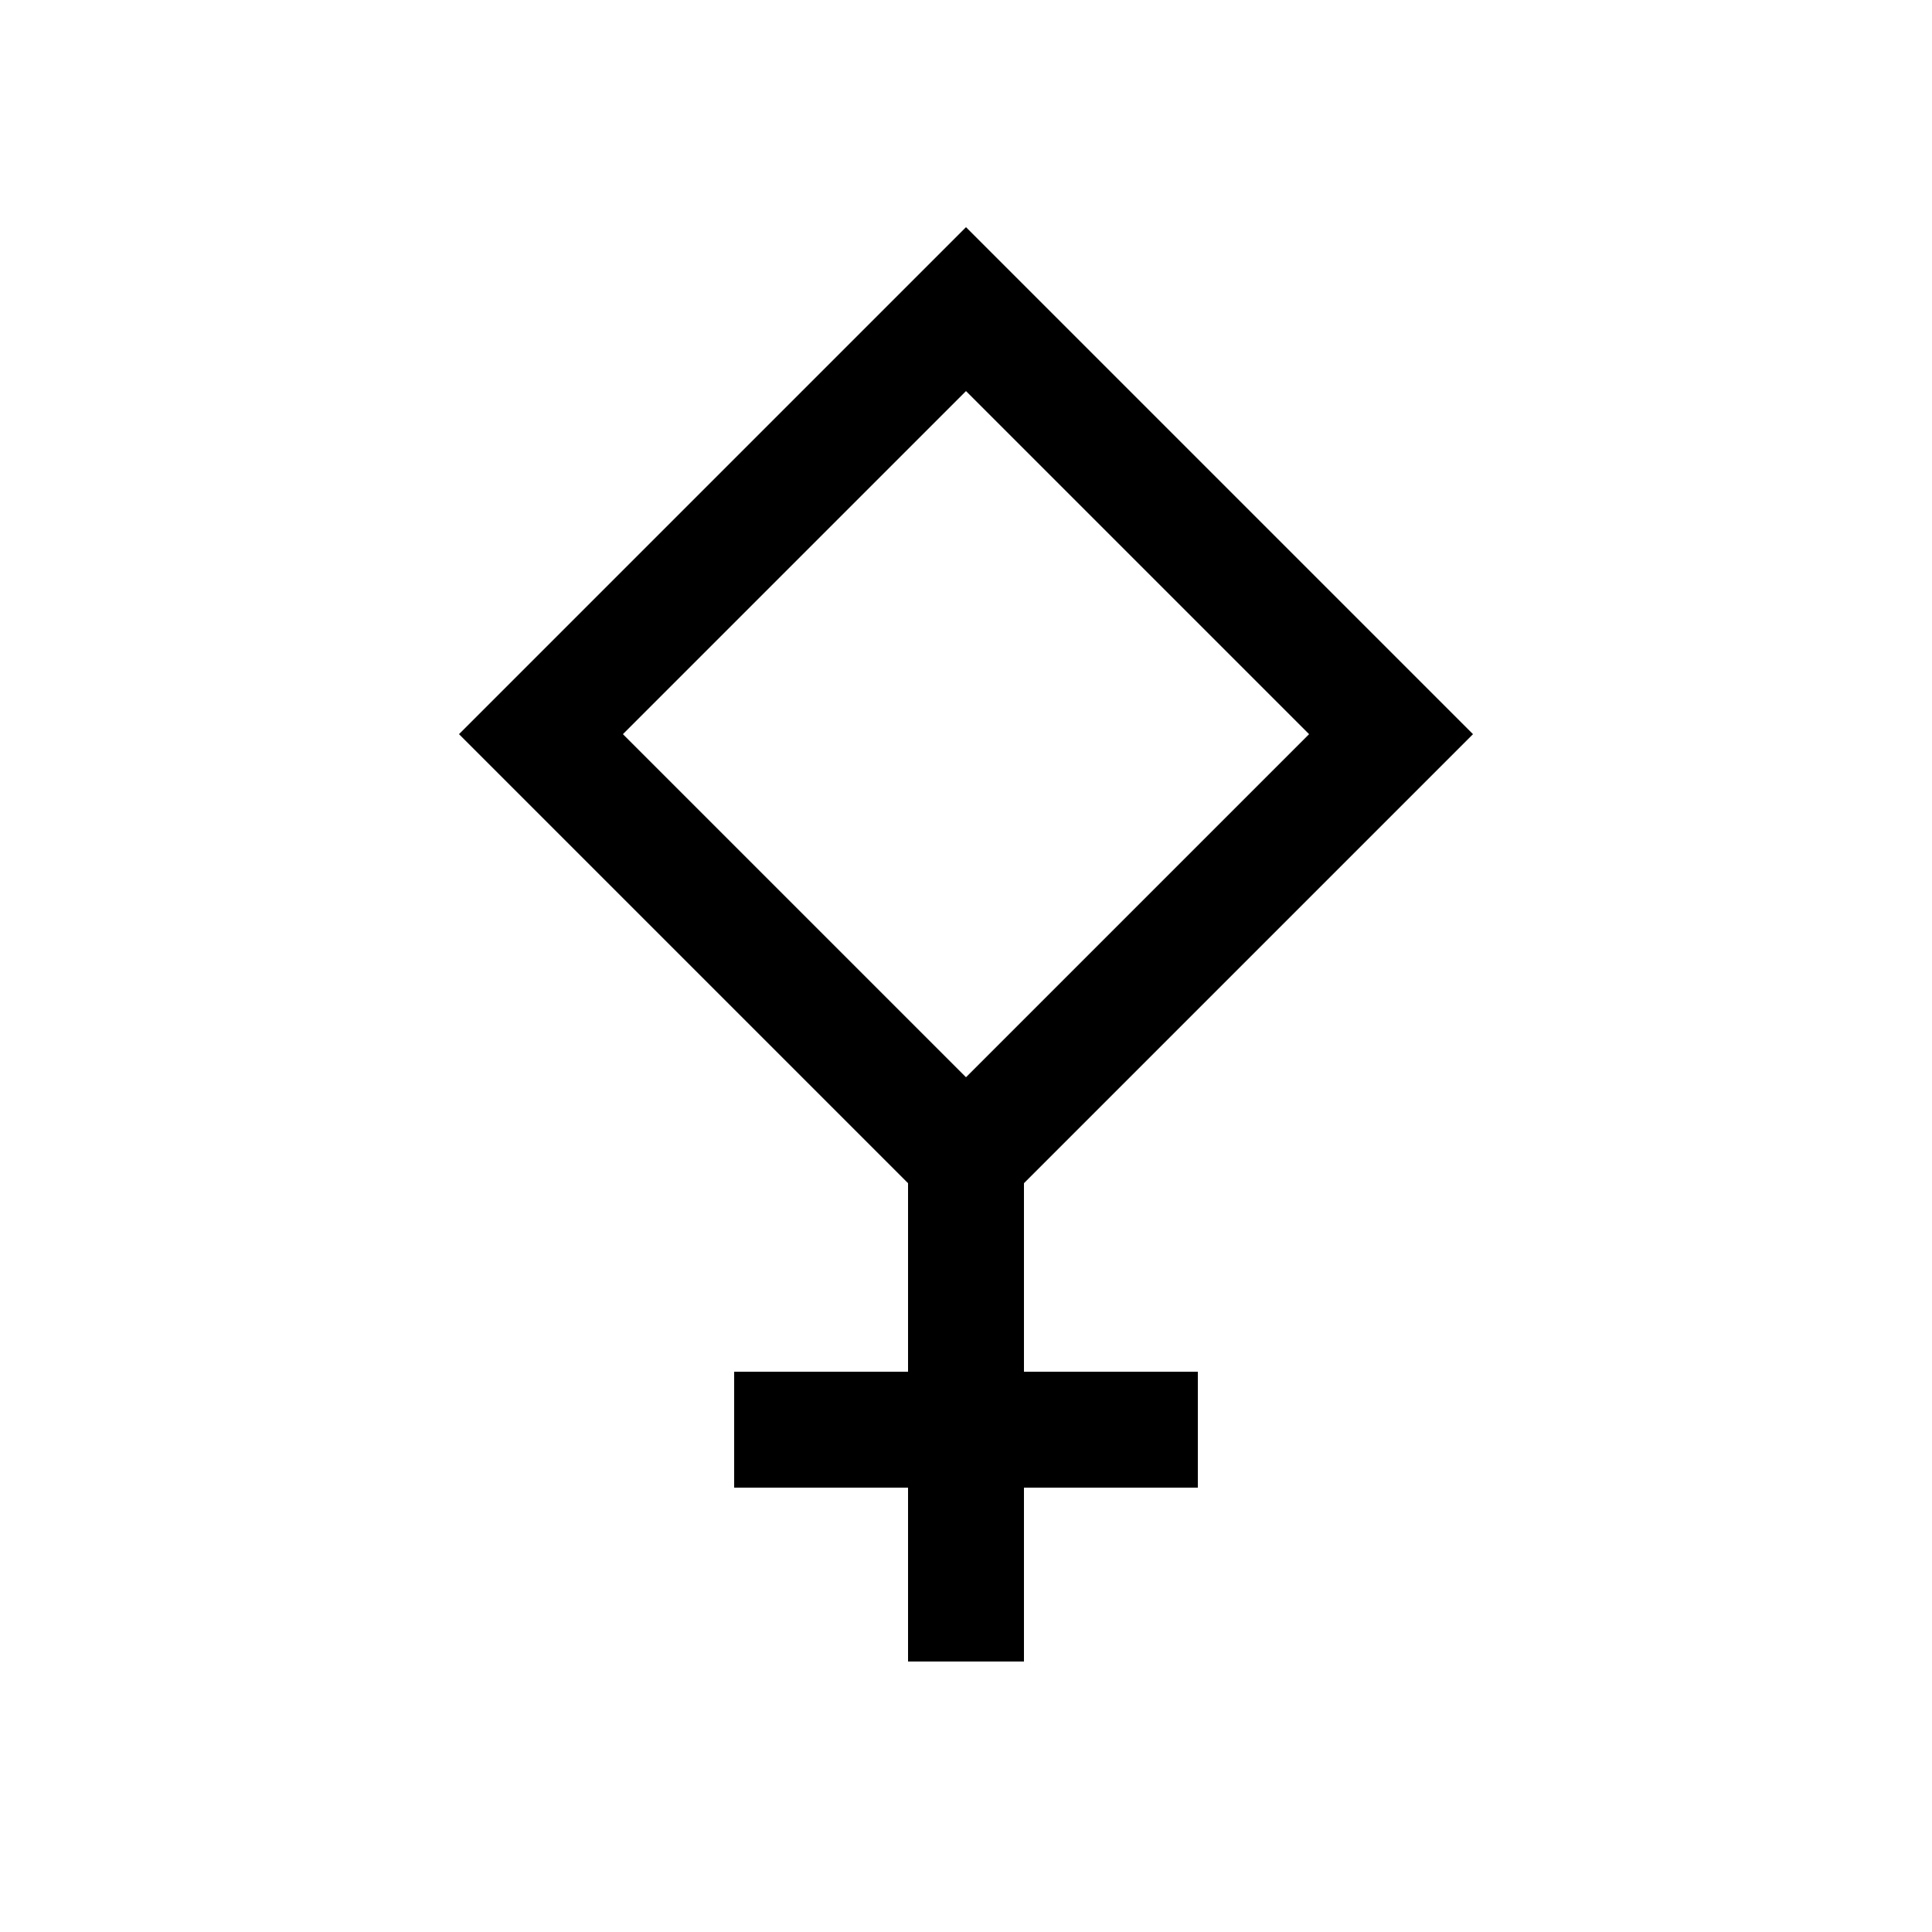 <?xml version="1.0" encoding="UTF-8"?>
<svg xmlns="http://www.w3.org/2000/svg" width="50" height="50">
<path fill="none" stroke="#000" stroke-width="3"
d="M25,30L14,19L25,8L36,19zV43M19,37H31"/>
</svg>